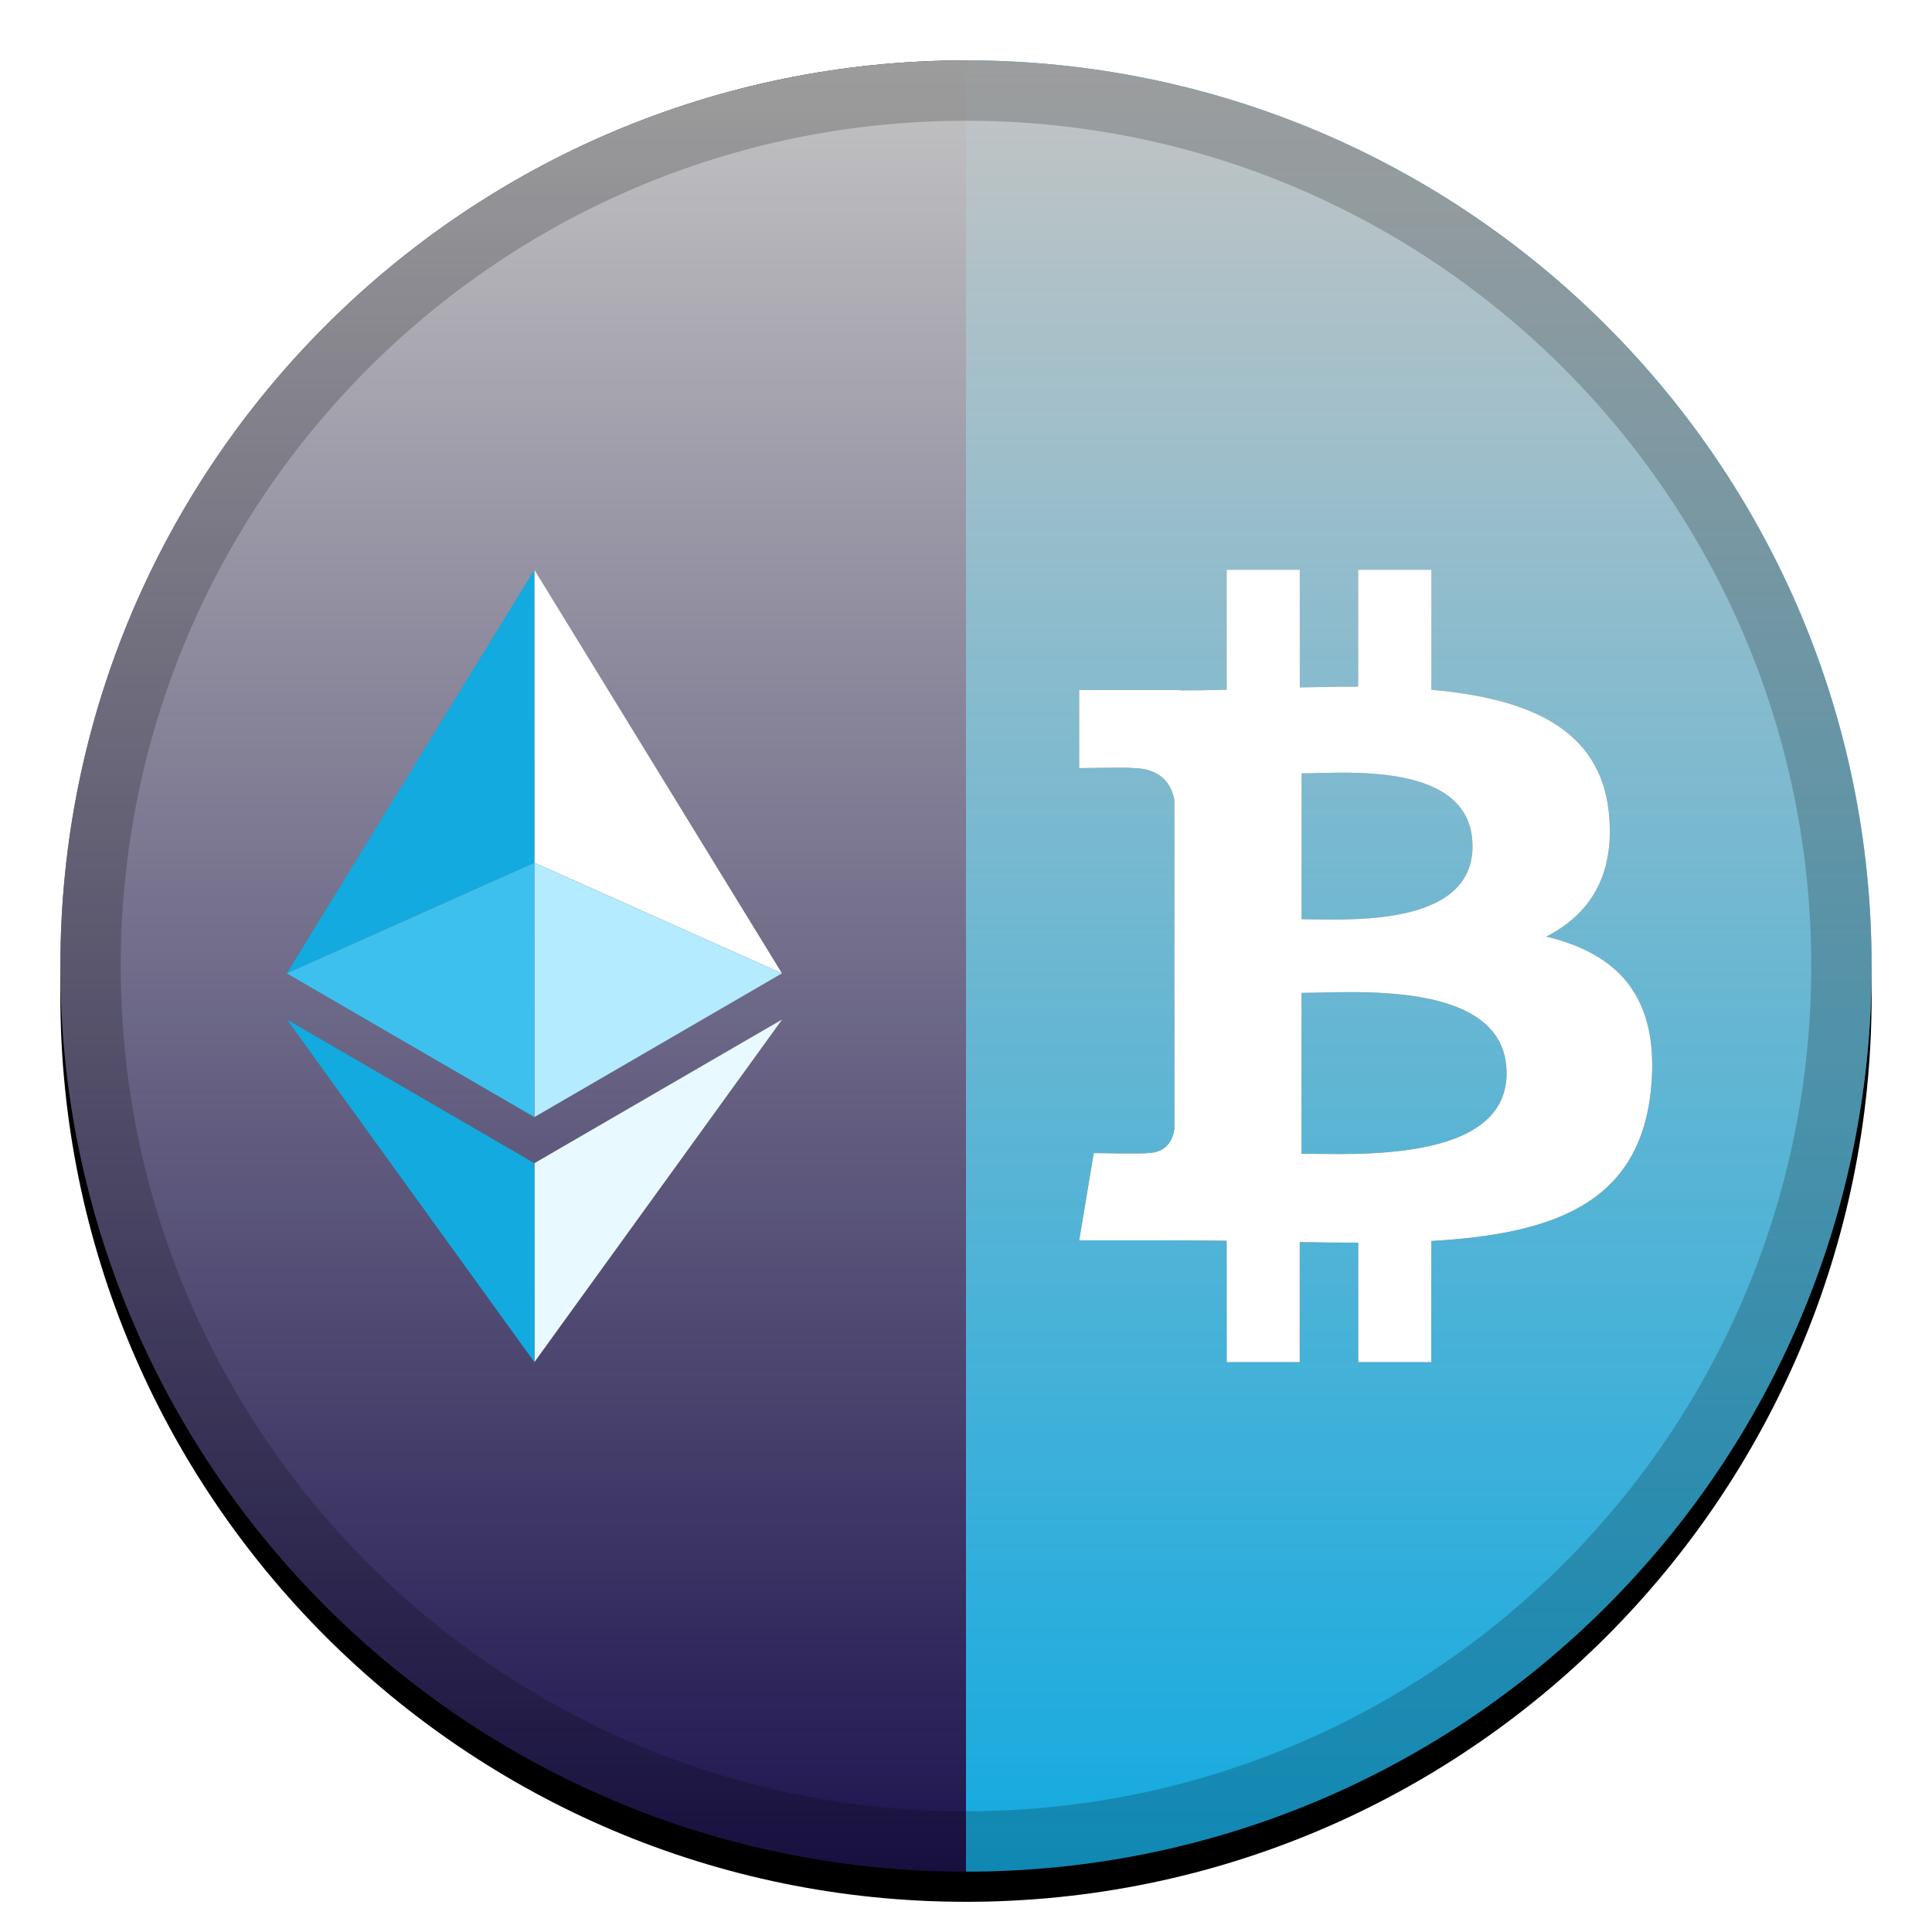 <svg width="32" height="32" viewBox="0 0 32 32" fill="none" xmlns="http://www.w3.org/2000/svg">
<g clip-path="url(#clip0)">
<g filter="url(#filter0_d)">
<path d="M16 31C24.284 31 31 24.284 31 16C31 7.716 24.284 1 16 1C7.716 1 1 7.716 1 16C1 24.284 7.716 31 16 31Z" fill="black"/>
</g>
<path fill-rule="evenodd" clip-rule="evenodd" d="M16 31V1C7.716 1 1 7.716 1 16C1 24.284 7.716 31 16 31ZM8.851 9.438L4.75 16.122L8.851 18.503L12.952 16.122L8.851 9.438ZM12.955 16.885L8.851 22.562L4.75 16.885L8.851 19.266L12.955 16.885Z" fill="#1D144F"/>
<path fill-rule="evenodd" clip-rule="evenodd" d="M31 16C31 24.284 24.284 31 16 31V1C24.284 1 31 7.716 31 16ZM26.649 13.477C26.751 14.525 26.312 15.155 25.61 15.513C26.766 15.79 27.491 16.477 27.348 18.015C27.17 19.926 25.745 20.438 23.708 20.555L23.707 22.562H22.496L22.496 20.582C22.182 20.583 21.861 20.58 21.528 20.573L21.528 22.562L20.318 22.562L20.317 20.551C20.22 20.551 20.122 20.55 20.023 20.549C19.835 20.547 19.644 20.544 19.452 20.544H17.875L18.116 19.099C18.116 19.099 19.012 19.113 18.997 19.099C19.34 19.099 19.431 18.852 19.452 18.698V15.517L19.452 13.252C19.406 13.006 19.246 12.722 18.755 12.721C18.77 12.705 17.875 12.722 17.875 12.722L17.875 11.429L19.546 11.43V11.436C19.798 11.436 20.055 11.431 20.318 11.425L20.318 9.438L21.528 9.438L21.529 11.386C21.852 11.38 22.177 11.373 22.496 11.373L22.496 9.438H23.708L23.708 11.426C25.272 11.563 26.51 12.043 26.649 13.477ZM21.806 12.804C21.711 12.807 21.627 12.809 21.558 12.809V15.225C21.615 15.225 21.682 15.226 21.757 15.227C22.585 15.241 24.39 15.271 24.39 14.018C24.39 12.736 22.654 12.782 21.806 12.804ZM21.558 16.445L21.557 19.109C21.625 19.109 21.704 19.11 21.794 19.111C22.786 19.125 24.954 19.156 24.954 17.776C24.954 16.366 22.868 16.416 21.852 16.44C21.739 16.442 21.64 16.445 21.558 16.445Z" fill="#13AAE0"/>
<g style="mix-blend-mode:soft-light">
<path d="M16 31C24.284 31 31 24.284 31 16C31 7.716 24.284 1 16 1C7.716 1 1 7.716 1 16C1 24.284 7.716 31 16 31Z" fill="url(#paint0_linear)"/>
<path d="M30.5 16C30.5 24.008 24.008 30.5 16 30.5C7.992 30.5 1.5 24.008 1.5 16C1.5 7.992 7.992 1.5 16 1.5C24.008 1.5 30.5 7.992 30.5 16Z" stroke="black" stroke-opacity="0.2"/>
</g>
<path d="M25.61 15.513C26.312 15.155 26.751 14.525 26.649 13.477C26.51 12.043 25.272 11.563 23.708 11.426L23.708 9.438H22.496L22.496 11.373C22.177 11.373 21.852 11.38 21.529 11.386L21.528 9.438L20.318 9.438L20.318 11.425C20.055 11.431 19.798 11.436 19.546 11.436V11.43L17.875 11.429L17.875 12.722C17.875 12.722 18.77 12.705 18.755 12.721C19.246 12.722 19.406 13.006 19.452 13.252L19.452 15.517V18.698C19.431 18.852 19.34 19.099 18.997 19.099C19.012 19.113 18.116 19.099 18.116 19.099L17.875 20.544H19.452C19.745 20.545 20.034 20.549 20.317 20.551L20.318 22.562L21.528 22.562L21.528 20.573C21.861 20.58 22.182 20.583 22.496 20.582L22.496 22.562H23.707L23.708 20.555C25.745 20.438 27.17 19.926 27.348 18.015C27.491 16.477 26.766 15.79 25.61 15.513ZM21.558 12.809C22.241 12.809 24.39 12.591 24.39 14.018C24.39 15.385 22.242 15.225 21.558 15.225V12.809ZM21.557 19.109L21.558 16.445C22.378 16.445 24.954 16.209 24.954 17.776C24.954 19.28 22.378 19.108 21.557 19.109Z" fill="white"/>
<path d="M8.851 9.438V14.289L12.952 16.122L8.851 9.438Z" fill="white"/>
<path d="M8.851 9.438L4.75 16.122L8.851 14.289V9.438Z" fill="#13AAE0"/>
<path d="M8.851 19.266V22.562L12.955 16.885L8.851 19.266Z" fill="#E8F9FF"/>
<path d="M8.851 22.562V19.265L4.75 16.885L8.851 22.562Z" fill="#13AAE0"/>
<path d="M8.851 18.503L12.952 16.122L8.851 14.29V18.503Z" fill="#B4EBFF"/>
<path d="M4.75 16.122L8.851 18.503V14.29L4.75 16.122Z" fill="#3EC0EF"/>
</g>
<defs>
<filter id="filter0_d" x="0" y="0.5" width="32" height="32" filterUnits="userSpaceOnUse" color-interpolation-filters="sRGB">
<feFlood flood-opacity="0" result="BackgroundImageFix"/>
<feColorMatrix in="SourceAlpha" type="matrix" values="0 0 0 0 0 0 0 0 0 0 0 0 0 0 0 0 0 0 127 0"/>
<feOffset dy="0.5"/>
<feGaussianBlur stdDeviation="0.5"/>
<feColorMatrix type="matrix" values="0 0 0 0 0 0 0 0 0 0 0 0 0 0 0 0 0 0 0.199 0"/>
<feBlend mode="normal" in2="BackgroundImageFix" result="effect1_dropShadow"/>
<feBlend mode="normal" in="SourceGraphic" in2="effect1_dropShadow" result="shape"/>
</filter>
<linearGradient id="paint0_linear" x1="16" y1="1" x2="16" y2="31" gradientUnits="userSpaceOnUse">
<stop stop-color="#C4C4C4"/>
<stop offset="1" stop-color="#C4C4C4" stop-opacity="0"/>
</linearGradient>
<clipPath id="clip0">
<rect width="32" height="32" fill="white"/>
</clipPath>
</defs>
</svg>
